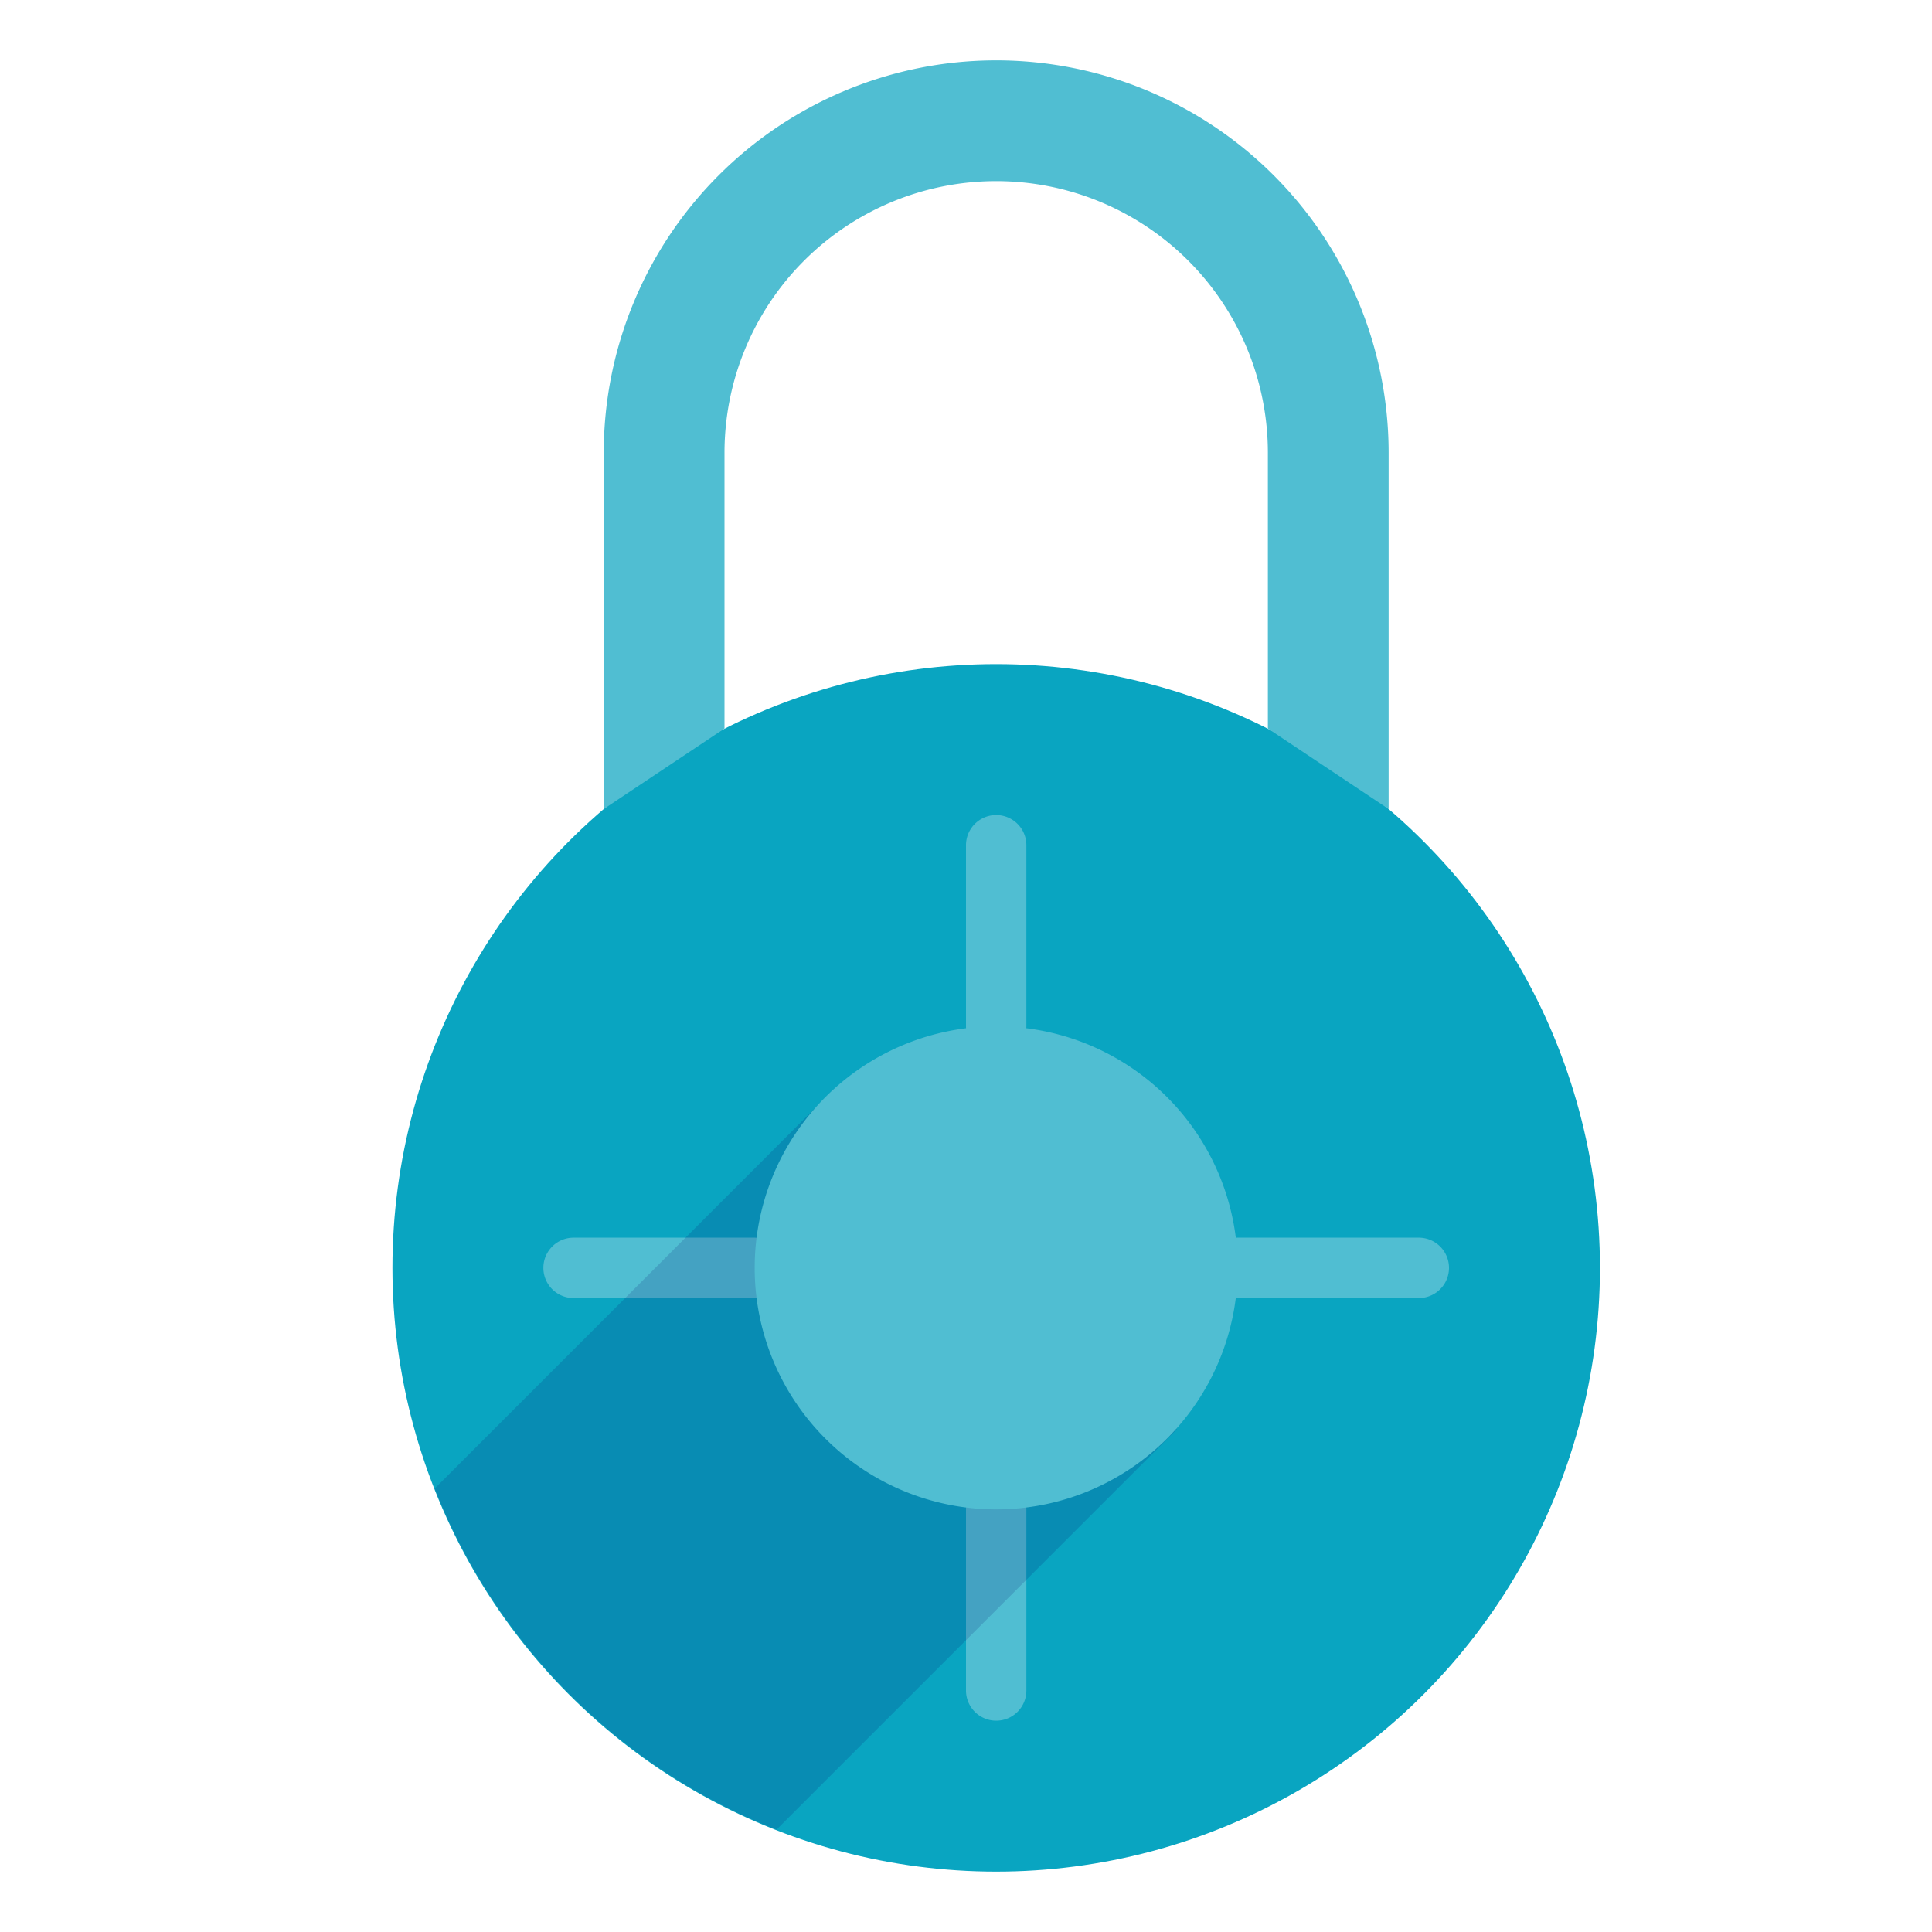 <svg xmlns="http://www.w3.org/2000/svg" viewBox="0 0 64 64" aria-labelledby="title"
aria-describedby="desc" role="img" xmlns:xlink="http://www.w3.org/1999/xlink">
  <title>Password</title>
  <desc>A flat styled icon from Orion Icon Library.</desc>
  <circle data-name="layer2"
  cx="33" cy="42" r="20" fill="#09a5c1"></circle>
  <path data-name="layer1" d="M46 26.8V15A13 13 0 0 0 33 2a13 13 0 0 0-13 13v11.8l4-2.667V15a9 9 0 0 1 18 0v9.134zM33 35a1 1 0 0 1-1-1v-6a1 1 0 0 1 2 0v6a1 1 0 0 1-1 1zm0 22a1 1 0 0 1-1-1v-6a1 1 0 0 1 2 0v6a1 1 0 0 1-1 1zm-8-14h-6a1 1 0 0 1 0-2h6a1 1 0 0 1 0 2zm22 0h-6a1 1 0 0 1 0-2h6a1 1 0 0 1 0 2z"
  fill="#50bed2"></path>
  <path data-name="opacity" d="M27.667 36.04L14.4 49.31a20.035 20.035 0 0 0 11.323 11.3l13.26-13.26z"
  fill="#000064" opacity=".15"></path>
  <path data-name="layer1" d="M33 34a8 8 0 1 0 8 8 7.994 7.994 0 0 0-8-8z"
  fill="#50bed2"></path>
</svg>